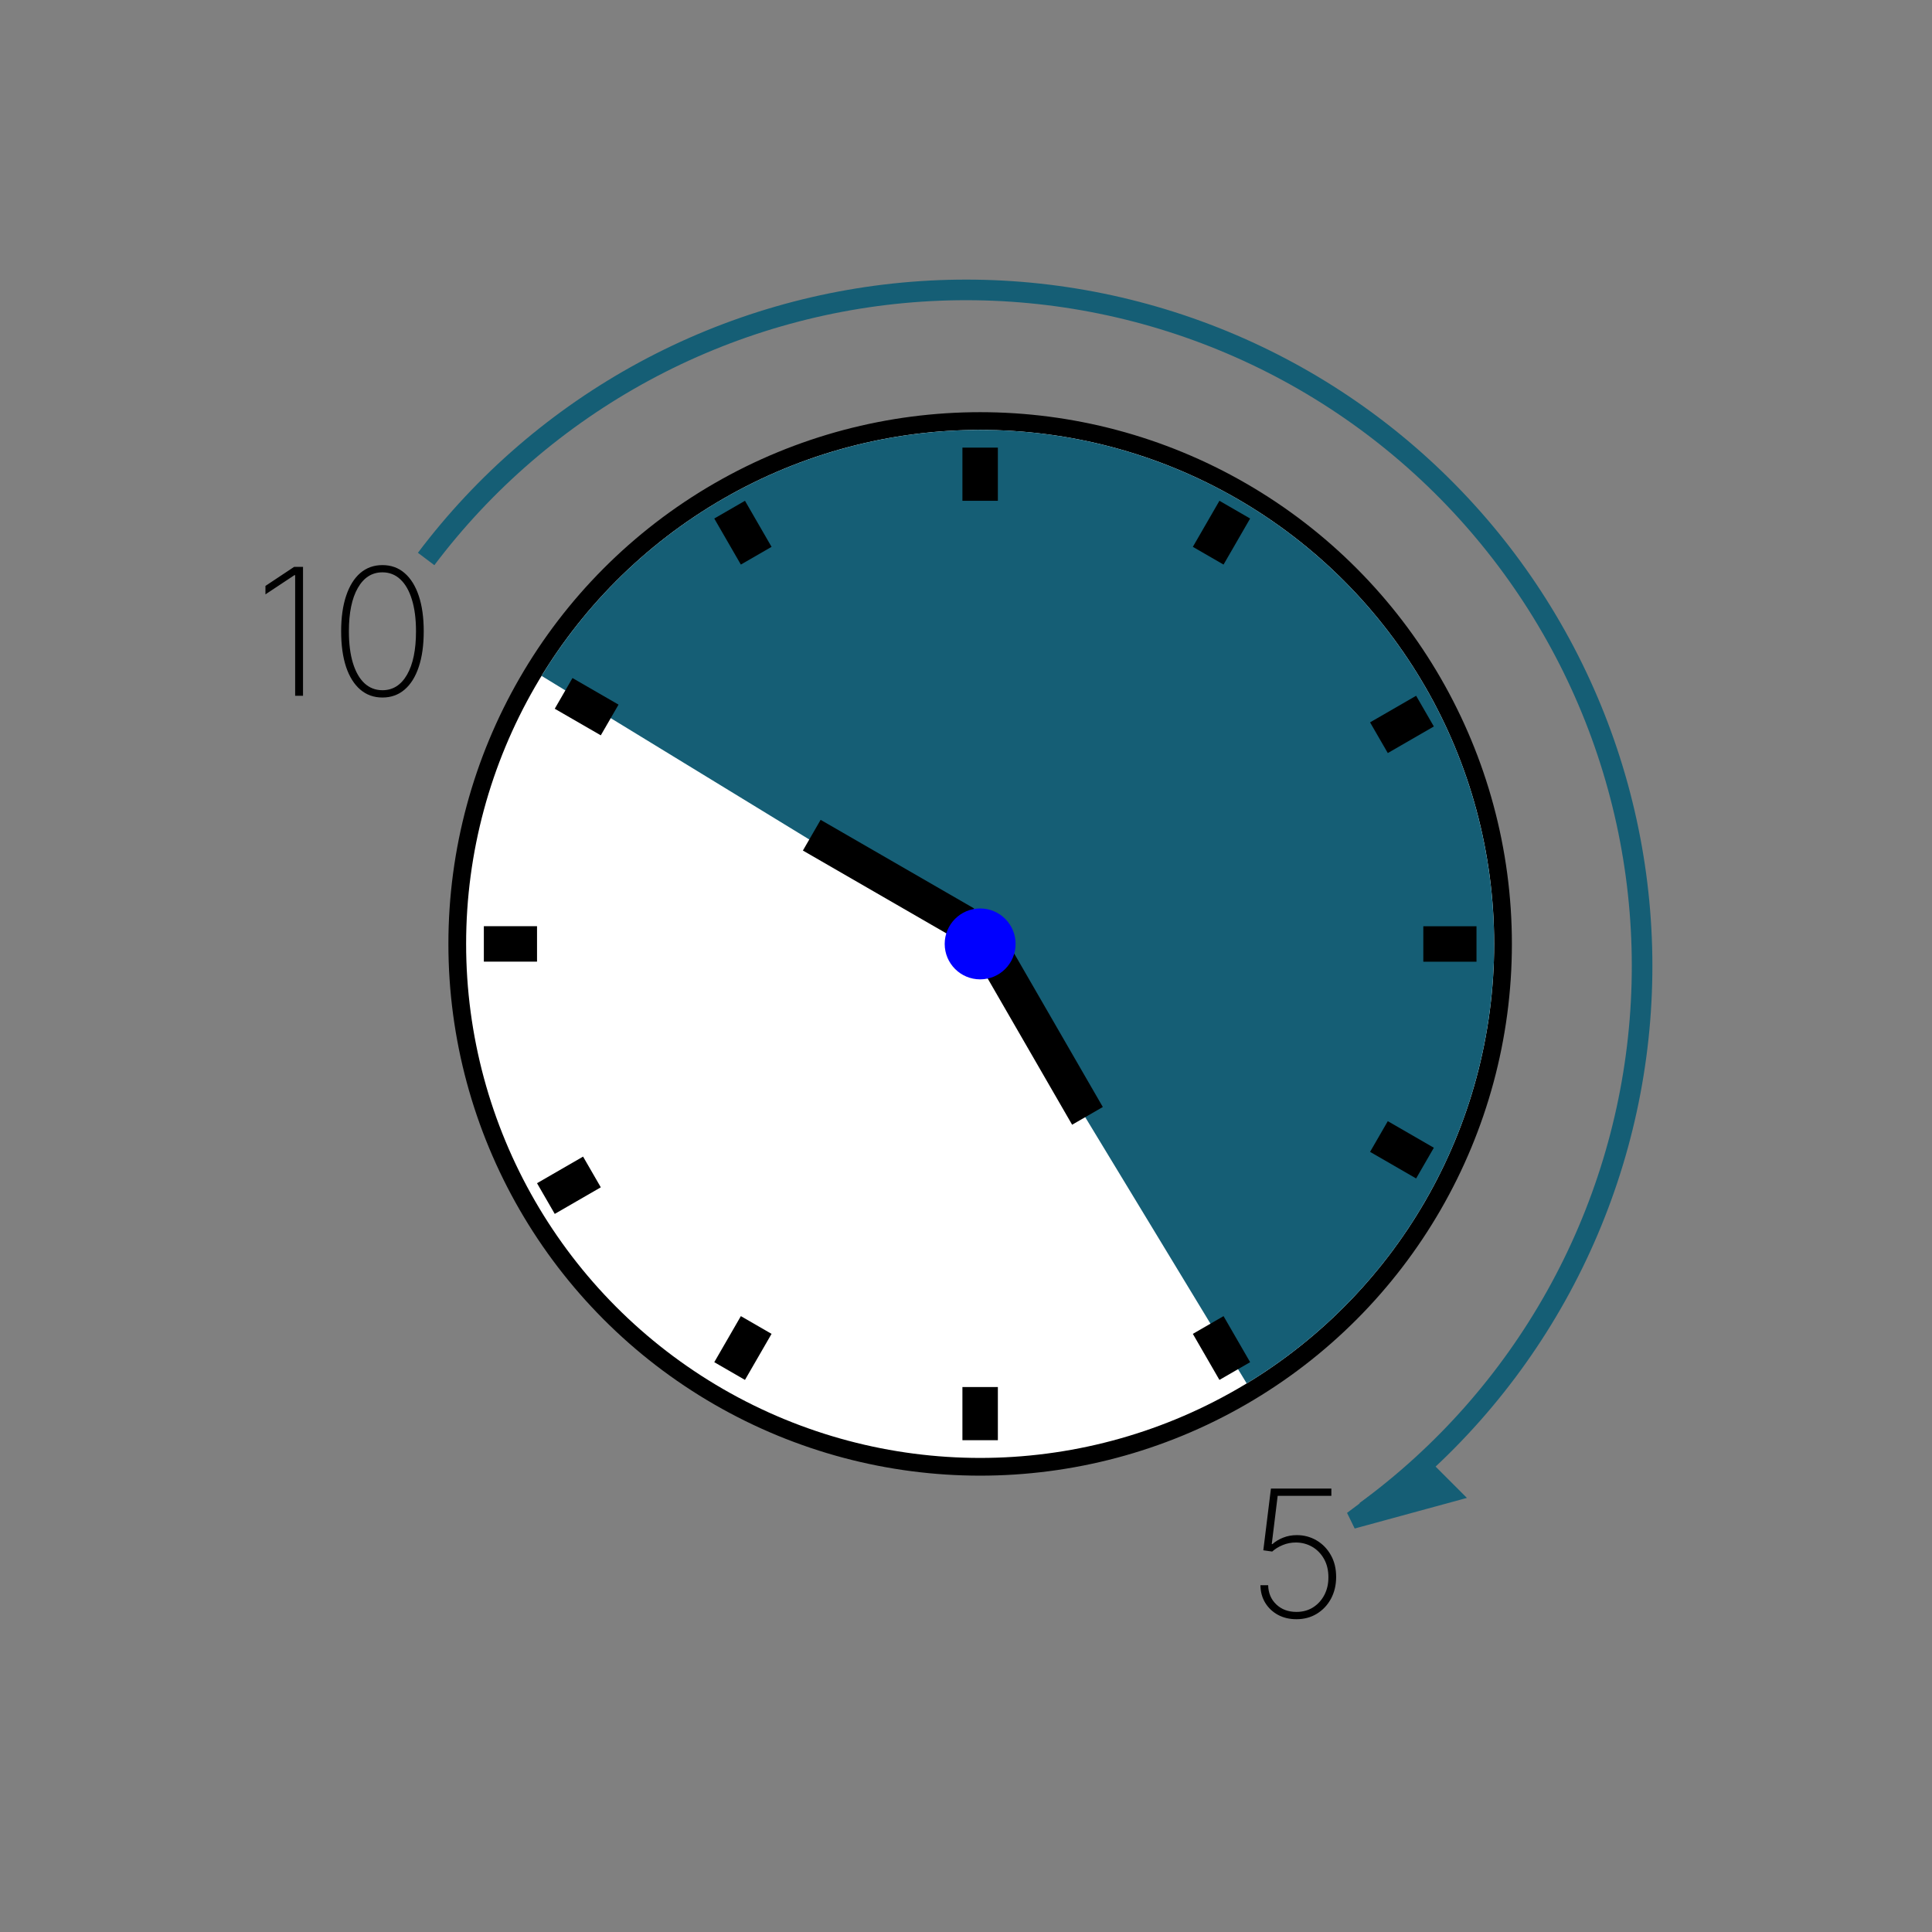 <svg width="109" height="109" viewBox="0 0 109 109" fill="none" xmlns="http://www.w3.org/2000/svg">
<rect x="0" y="0" width="109" height="109" fill="#808080" stroke="none"/>
<path d="M77.383 85.74C81.871 82.453 85.598 78.238 88.31 73.381C91.022 68.525 92.656 63.141 93.101 57.596C93.546 52.051 92.79 46.476 90.887 41.249C88.984 36.022 85.977 31.267 82.071 27.307C78.165 23.346 73.451 20.274 68.251 18.299C63.051 16.323 57.486 15.491 51.936 15.86C46.386 16.228 40.98 17.787 36.086 20.432C31.193 23.077 26.927 26.745 23.578 31.187L24.505 31.886C27.754 27.578 31.892 24.02 36.639 21.454C41.385 18.889 46.629 17.376 52.013 17.019C57.397 16.662 62.794 17.468 67.838 19.385C72.882 21.301 77.455 24.281 81.243 28.122C85.032 31.964 87.949 36.577 89.796 41.647C91.642 46.717 92.374 52.125 91.943 57.503C91.511 62.882 89.926 68.104 87.295 72.815C84.665 77.526 81.05 81.615 76.697 84.803L77.383 85.74Z" fill="#155E75"/>
<circle cx="55.298" cy="53.254" r="29.5" fill="white" stroke="black"/>
<path d="M30.553 38.131C32.843 34.384 35.954 31.206 39.651 28.837C43.349 26.468 47.536 24.969 51.897 24.454C56.258 23.939 60.679 24.421 64.826 25.864C68.974 27.307 72.739 29.673 75.839 32.783C78.939 35.893 81.292 39.667 82.72 43.82C84.149 47.972 84.616 52.395 84.086 56.754C83.556 61.113 82.043 65.295 79.661 68.984C77.279 72.673 74.091 75.773 70.336 78.05L55.298 53.254L30.553 38.131Z" fill="#155E75"/>
<rect x="54.298" y="25.254" width="2" height="3" fill="black"/>
<rect x="68.798" y="28.254" width="2" height="3" transform="rotate(30 68.798 28.254)" fill="black"/>
<rect x="40.298" y="29.254" width="2" height="3" transform="rotate(-30 40.298 29.254)" fill="black"/>
<rect x="79.895" y="39.254" width="2" height="3" transform="rotate(60 79.895 39.254)" fill="black"/>
<rect x="31.298" y="39.986" width="2" height="3" transform="rotate(-60 31.298 39.986)" fill="black"/>
<rect x="45.298" y="47.986" width="2" height="10" transform="rotate(-60 45.298 47.986)" fill="black"/>
<rect x="54.298" y="78.254" width="2" height="3" fill="black"/>
<rect x="27.298" y="54.254" width="2" height="3" transform="rotate(-90 27.298 54.254)" fill="black"/>
<rect x="80.301" y="54.258" width="2" height="3" transform="rotate(-90 80.301 54.258)" fill="black"/>
<rect x="80.895" y="64.754" width="2" height="3" transform="rotate(120 80.895 64.754)" fill="black"/>
<rect x="62.219" y="62.455" width="2" height="10" transform="rotate(150 62.219 62.455)" fill="black"/>
<rect x="42.03" y="77.852" width="2" height="3" transform="rotate(-150 42.03 77.852)" fill="black"/>
<rect x="70.53" y="76.852" width="2" height="3" transform="rotate(150 70.53 76.852)" fill="black"/>
<rect x="31.298" y="68.486" width="2" height="3" transform="rotate(-120 31.298 68.486)" fill="black"/>
<circle cx="55.298" cy="53.254" r="2" fill="#0000FF"/>
<path d="M17.096 31.981V39.254H16.652V32.45H16.61L14.976 33.533V33.057L16.595 31.981H17.096ZM21.577 39.353C21.091 39.353 20.675 39.204 20.327 38.906C19.979 38.608 19.711 38.18 19.524 37.624C19.34 37.065 19.247 36.396 19.247 35.617C19.247 34.841 19.341 34.173 19.528 33.615C19.715 33.056 19.981 32.627 20.327 32.329C20.675 32.031 21.091 31.882 21.577 31.882C22.062 31.882 22.478 32.031 22.823 32.329C23.171 32.627 23.439 33.056 23.626 33.615C23.813 34.173 23.906 34.841 23.906 35.617C23.906 36.396 23.813 37.065 23.626 37.624C23.441 38.18 23.175 38.608 22.827 38.906C22.479 39.204 22.062 39.353 21.577 39.353ZM21.577 38.941C22.166 38.941 22.629 38.649 22.965 38.064C23.302 37.477 23.47 36.662 23.47 35.617C23.47 34.922 23.393 34.325 23.239 33.828C23.087 33.331 22.871 32.951 22.589 32.688C22.307 32.423 21.97 32.29 21.577 32.29C20.987 32.29 20.524 32.584 20.188 33.171C19.852 33.758 19.684 34.574 19.684 35.617C19.684 36.314 19.76 36.91 19.911 37.407C20.063 37.902 20.279 38.282 20.561 38.547C20.845 38.81 21.184 38.941 21.577 38.941Z" fill="black"/>
<path d="M73.142 91.353C72.754 91.353 72.407 91.272 72.102 91.108C71.799 90.943 71.558 90.715 71.381 90.427C71.206 90.138 71.116 89.807 71.111 89.436H71.548C71.557 89.876 71.71 90.237 72.006 90.519C72.302 90.8 72.681 90.941 73.142 90.941C73.497 90.941 73.81 90.856 74.08 90.686C74.352 90.513 74.565 90.278 74.719 89.983C74.873 89.687 74.949 89.353 74.946 88.981C74.946 88.588 74.863 88.245 74.698 87.951C74.532 87.658 74.311 87.43 74.034 87.269C73.757 87.109 73.45 87.027 73.114 87.025C72.849 87.025 72.6 87.073 72.368 87.17C72.136 87.265 71.939 87.387 71.775 87.536L71.274 87.465L71.704 83.981H75.113V84.393H72.084L71.75 87.117H71.786C71.956 86.965 72.159 86.843 72.393 86.751C72.63 86.656 72.887 86.609 73.164 86.609C73.571 86.609 73.942 86.709 74.279 86.907C74.617 87.106 74.886 87.383 75.085 87.738C75.286 88.093 75.385 88.507 75.383 88.978C75.381 89.432 75.284 89.838 75.092 90.196C74.9 90.553 74.635 90.836 74.296 91.044C73.96 91.25 73.576 91.353 73.142 91.353Z" fill="black"/>
<path d="M81.798 84.254L76.298 85.754L80.298 82.754L81.798 84.254Z" fill="#155E75" stroke="#155E75"/>
</svg>
